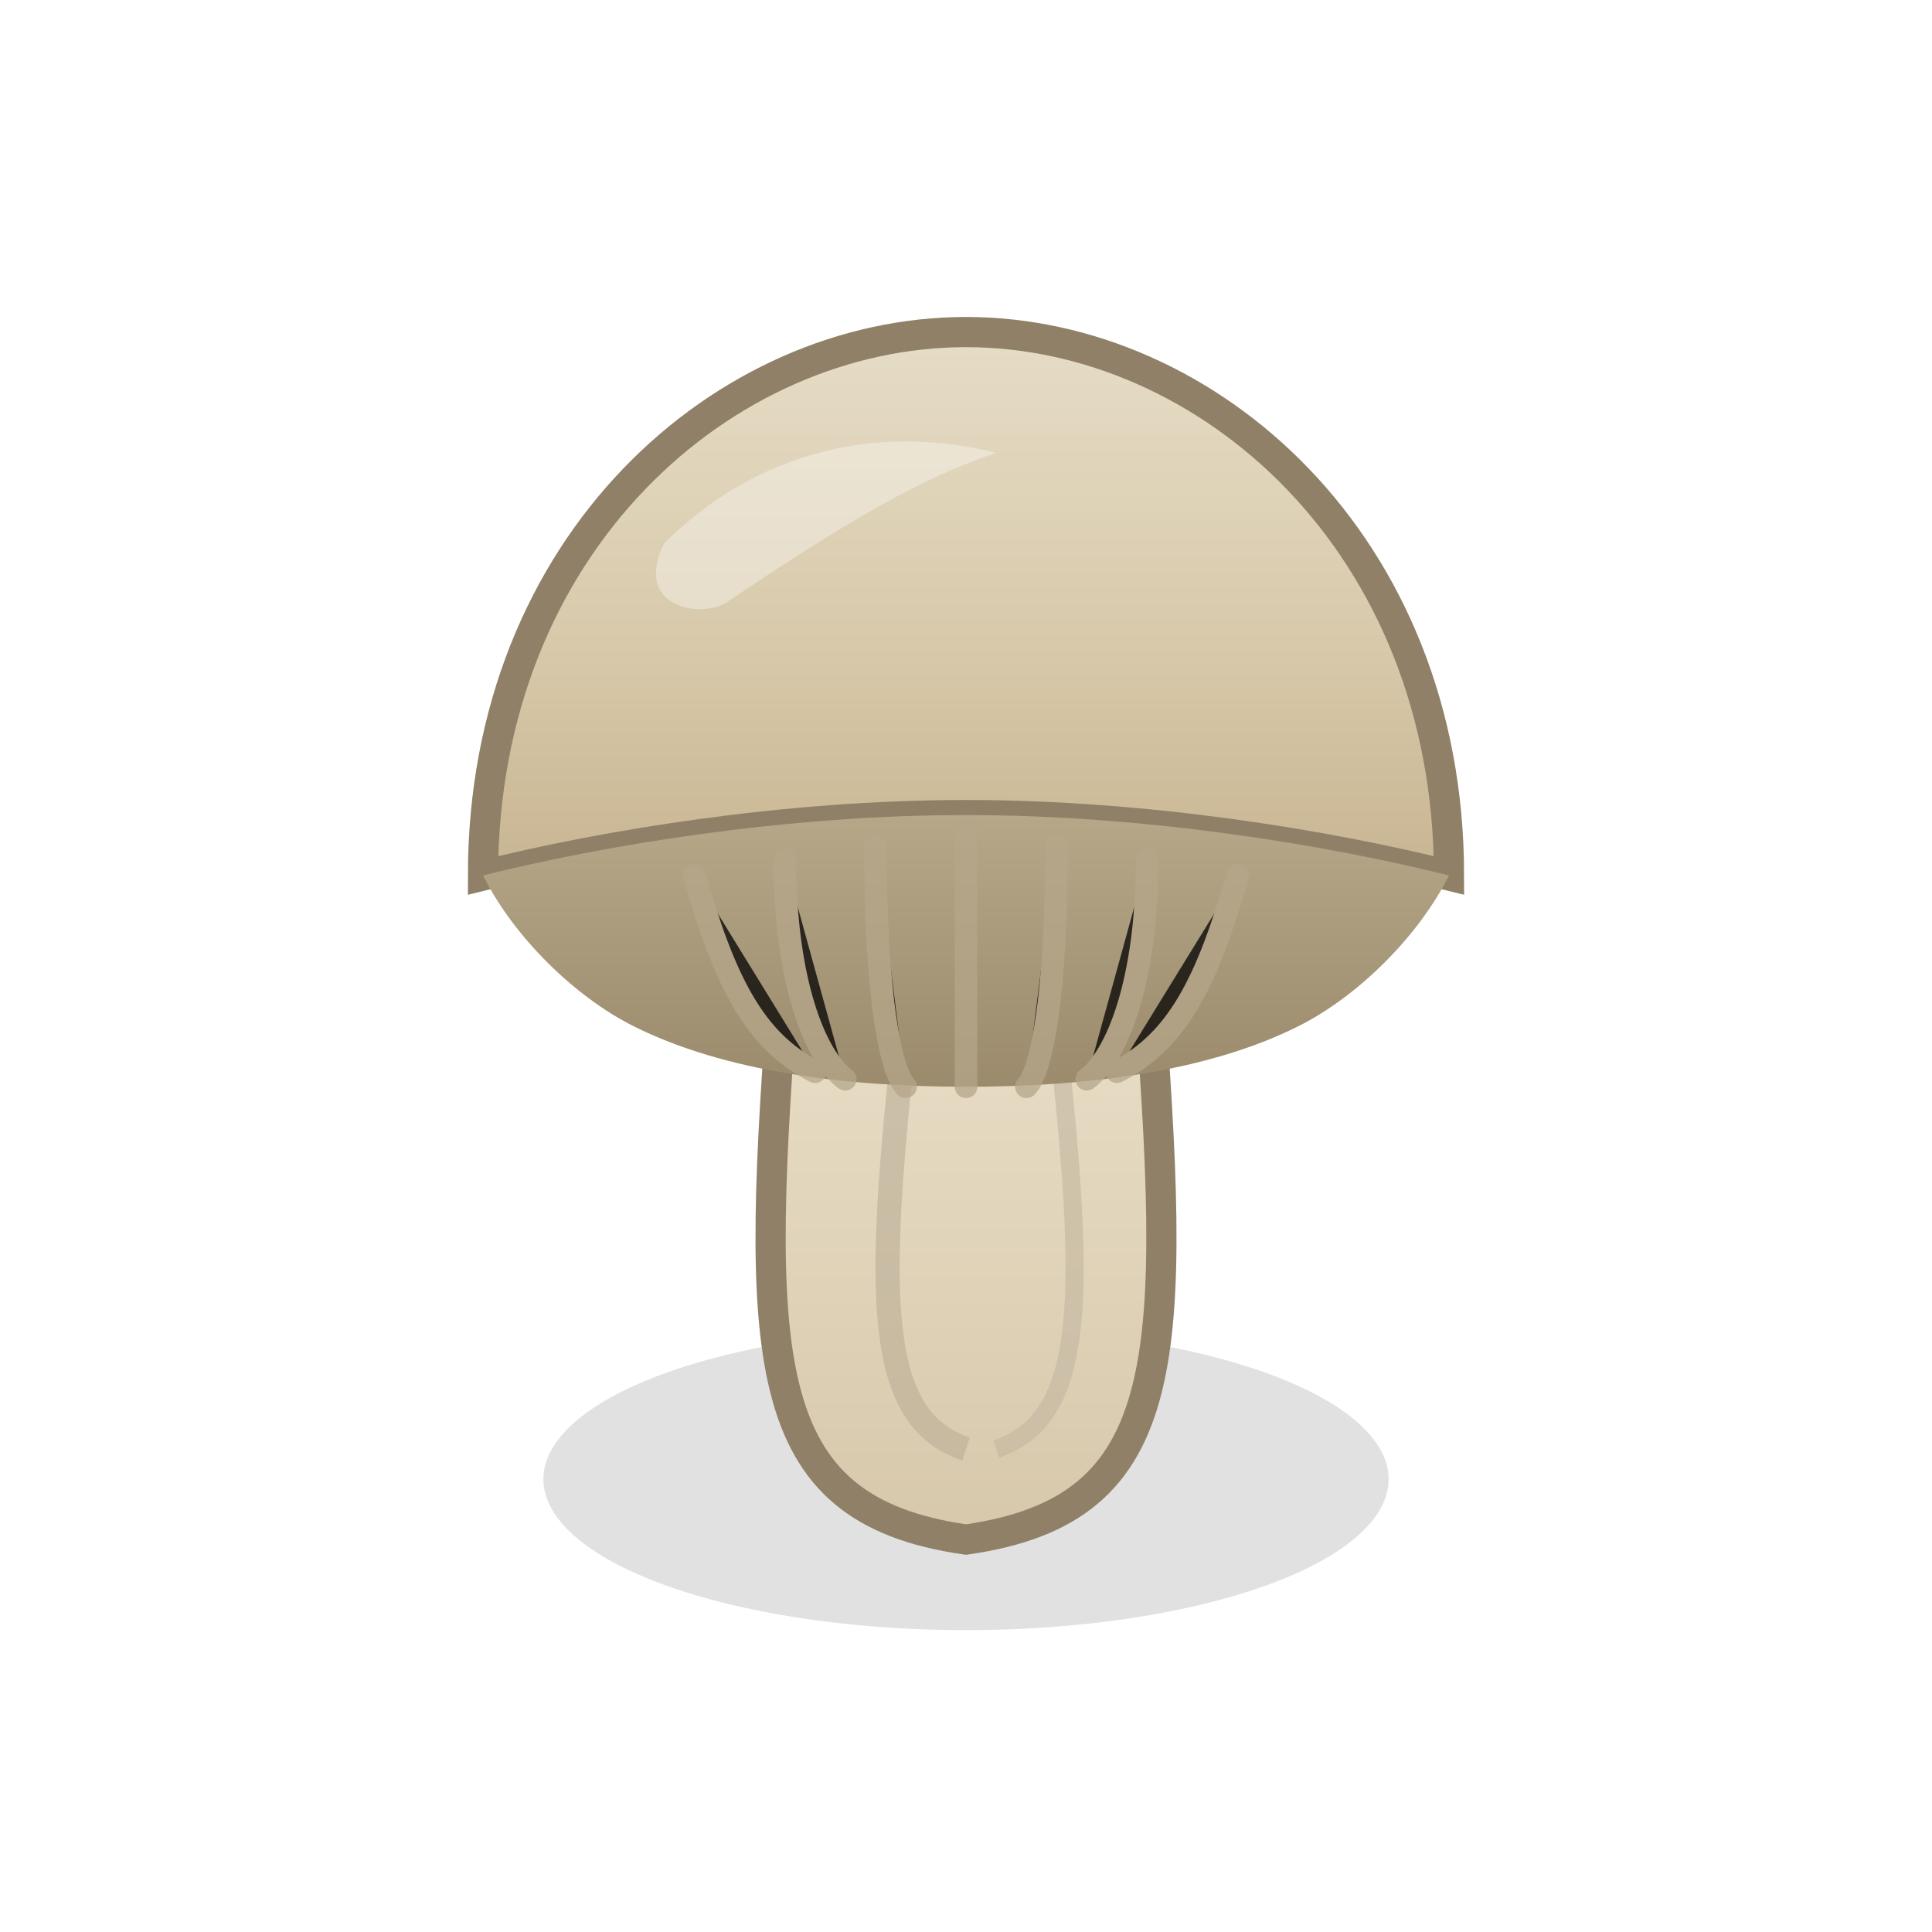<?xml version="1.0" encoding="UTF-8"?>
<svg width="128" height="128" viewBox="0 0 128 128" xmlns="http://www.w3.org/2000/svg">
  <defs>
    <linearGradient id="capGrad" x1="0" y1="0" x2="0" y2="1">
      <stop offset="0%" stop-color="#E6DDC7"/>
      <stop offset="60%" stop-color="#D7C8A9"/>
      <stop offset="100%" stop-color="#C8B592"/>
    </linearGradient>
    <linearGradient id="rimGrad" x1="0" y1="0" x2="0" y2="1">
      <stop offset="0%" stop-color="#B6A789"/>
      <stop offset="100%" stop-color="#9B8B6C"/>
    </linearGradient>
    <linearGradient id="stemGrad" x1="0" y1="0" x2="0" y2="1">
      <stop offset="0%" stop-color="#E9DFC8"/>
      <stop offset="100%" stop-color="#D7C8AB"/>
    </linearGradient>
    <filter id="drop" x="-20%" y="-20%" width="140%" height="140%">
      <feDropShadow dx="0" dy="2" stdDeviation="2" flood-color="#000" flood-opacity="0.2"/>
    </filter>
  </defs>

  <!-- Soft shadow ellipse -->
  <ellipse cx="64" cy="98" rx="28" ry="10" fill="#000" opacity="0.12"/>

  <!-- Stem -->
  <g filter="url(#drop)">
    <path d="M52 64 C50 90, 50 100, 64 102 C78 100, 78 90, 76 64 Z"
          fill="url(#stemGrad)" stroke="#8F8067" stroke-width="2" />
    <!-- subtle stem texture -->
    <path d="M60 68 C58 86, 58 94, 64 96" fill="none" stroke="#BBAE97" stroke-width="1.6" opacity="0.6"/>
    <path d="M70 68 C72 86, 72 94, 66 96" fill="none" stroke="#C3B6A0" stroke-width="1.2" opacity="0.6"/>
  </g>

  <!-- Cap -->
  <g filter="url(#drop)">
    <!-- cap base -->
    <path d="M32 58 C32 36, 48 22, 64 22 C80 22, 96 36, 96 58 C88 56, 76 54, 64 54 C52 54, 40 56, 32 58 Z"
          fill="url(#capGrad)" stroke="#8F8067" stroke-width="2"/>
    <!-- cap rim (underside) -->
    <path d="M32 58 C40 56, 52 54, 64 54 C76 54, 88 56, 96 58 C94 62, 90 66, 86 68 C80 71, 72 72, 64 72 C56 72, 48 71, 42 68 C38 66, 34 62, 32 58 Z"
          fill="url(#rimGrad)" />
    <!-- gills -->
    <g stroke="#B6A689" stroke-width="1.5" stroke-linecap="round" opacity="0.75">
      <path d="M64 55 C64 68,64 72,64 72"/>
      <path d="M58 56 C58 66,59 71,60 72"/>
      <path d="M70 56 C70 66,69 71,68 72"/>
      <path d="M52 57 C52 65,54 70,56 71.5"/>
      <path d="M76 57 C76 65,74 70,72 71.5"/>
      <path d="M46 58 C48 65,50 69,54 71"/>
      <path d="M82 58 C80 65,78 69,74 71"/>
    </g>
    <!-- specular highlight -->
    <path d="M44 36 C50 30, 58 28, 66 30 C60 32, 54 36, 48 40 C46 41, 42 40, 44 36 Z"
          fill="#FFFFFF" opacity="0.35"/>
  </g>
</svg>